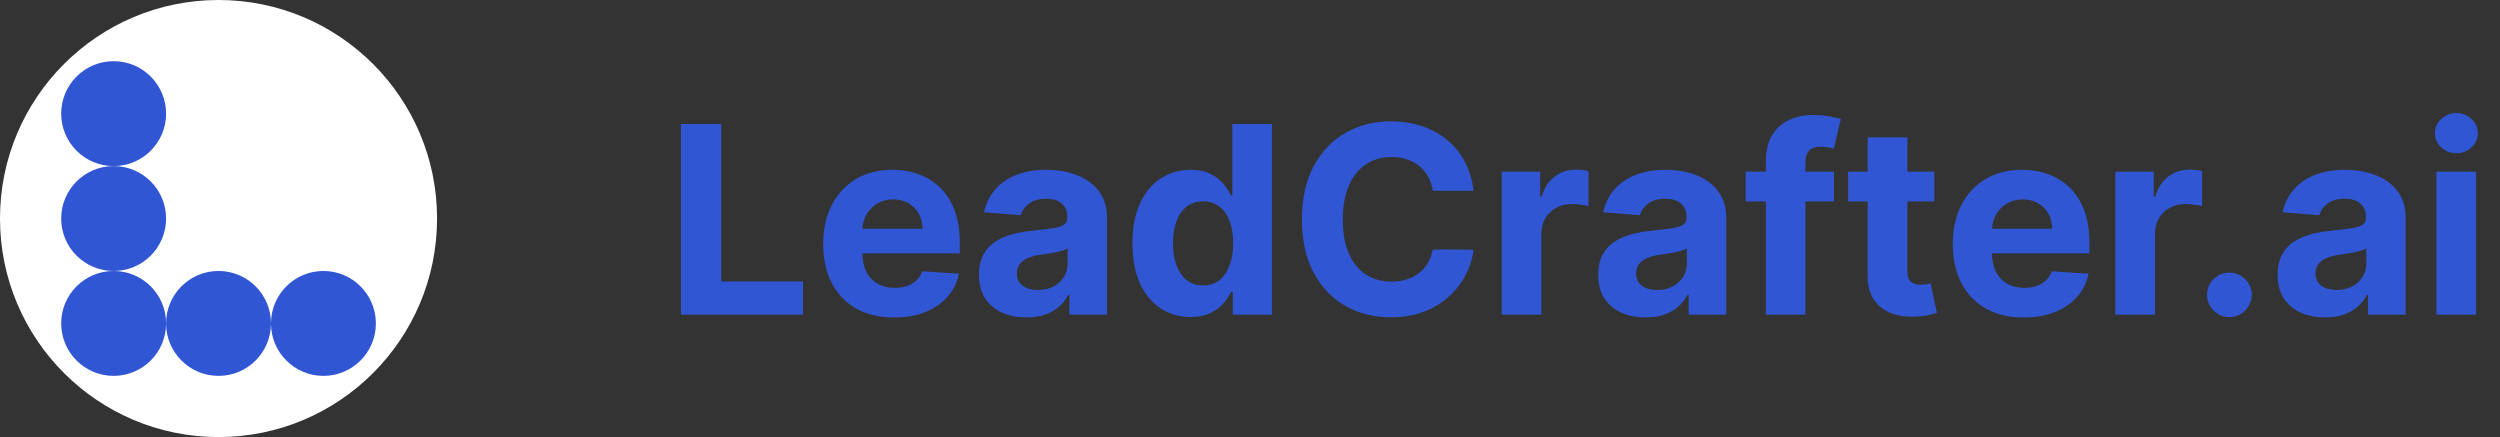 <svg width="286" height="50" viewBox="0 0 286 50" fill="none" xmlns="http://www.w3.org/2000/svg">
<rect x="0" y="0" width="286" height="50" fill="#333333" stroke="none"/>
<path d="M77.896 36V14.182H82.509V32.197H91.863V36H77.896ZM102.29 36.32C100.607 36.32 99.158 35.979 97.943 35.297C96.736 34.608 95.806 33.635 95.152 32.378C94.499 31.114 94.172 29.619 94.172 27.893C94.172 26.209 94.499 24.732 95.152 23.461C95.806 22.19 96.725 21.199 97.911 20.489C99.105 19.778 100.504 19.423 102.109 19.423C103.188 19.423 104.193 19.597 105.124 19.945C106.061 20.286 106.878 20.801 107.574 21.49C108.277 22.179 108.824 23.046 109.215 24.09C109.605 25.126 109.801 26.341 109.801 27.733V28.979H95.983V26.167H105.529C105.529 25.514 105.387 24.935 105.102 24.43C104.818 23.926 104.424 23.532 103.92 23.248C103.423 22.957 102.844 22.811 102.183 22.811C101.494 22.811 100.884 22.971 100.351 23.291C99.826 23.603 99.413 24.026 99.115 24.558C98.817 25.084 98.664 25.67 98.657 26.316V28.99C98.657 29.8 98.806 30.499 99.105 31.089C99.41 31.678 99.84 32.133 100.394 32.452C100.948 32.772 101.605 32.932 102.365 32.932C102.869 32.932 103.33 32.861 103.749 32.719C104.169 32.577 104.527 32.364 104.825 32.08C105.124 31.796 105.351 31.447 105.507 31.035L109.705 31.312C109.492 32.321 109.055 33.202 108.394 33.955C107.741 34.7 106.896 35.283 105.859 35.702C104.829 36.114 103.639 36.32 102.29 36.32ZM117.428 36.309C116.384 36.309 115.454 36.128 114.637 35.766C113.82 35.396 113.174 34.853 112.698 34.136C112.23 33.411 111.995 32.509 111.995 31.43C111.995 30.521 112.162 29.757 112.496 29.139C112.83 28.521 113.284 28.024 113.86 27.648C114.435 27.271 115.088 26.987 115.82 26.796C116.558 26.604 117.333 26.469 118.142 26.391C119.094 26.291 119.861 26.199 120.443 26.114C121.026 26.021 121.448 25.886 121.711 25.709C121.974 25.531 122.105 25.268 122.105 24.921V24.857C122.105 24.182 121.892 23.66 121.466 23.291C121.047 22.921 120.45 22.736 119.676 22.736C118.86 22.736 118.21 22.918 117.727 23.28C117.244 23.635 116.924 24.082 116.768 24.622L112.57 24.281C112.784 23.287 113.203 22.428 113.828 21.703C114.453 20.972 115.259 20.41 116.246 20.02C117.24 19.622 118.391 19.423 119.698 19.423C120.607 19.423 121.477 19.53 122.308 19.743C123.146 19.956 123.888 20.286 124.534 20.734C125.188 21.181 125.703 21.756 126.079 22.459C126.455 23.155 126.644 23.99 126.644 24.963V36H122.34V33.731H122.212C121.949 34.242 121.597 34.693 121.157 35.084C120.717 35.467 120.188 35.769 119.57 35.989C118.952 36.202 118.238 36.309 117.428 36.309ZM118.728 33.177C119.396 33.177 119.985 33.045 120.497 32.783C121.008 32.513 121.409 32.151 121.7 31.696C121.992 31.241 122.137 30.727 122.137 30.151V28.415C121.995 28.507 121.8 28.592 121.551 28.671C121.31 28.741 121.036 28.809 120.731 28.873C120.426 28.93 120.12 28.983 119.815 29.033C119.509 29.075 119.232 29.114 118.984 29.15C118.451 29.228 117.986 29.352 117.588 29.523C117.191 29.693 116.882 29.924 116.661 30.215C116.441 30.499 116.331 30.854 116.331 31.28C116.331 31.898 116.555 32.371 117.002 32.697C117.457 33.017 118.032 33.177 118.728 33.177ZM136.194 36.266C134.952 36.266 133.826 35.947 132.817 35.307C131.816 34.661 131.02 33.713 130.431 32.463C129.849 31.206 129.557 29.665 129.557 27.84C129.557 25.965 129.859 24.405 130.463 23.163C131.067 21.913 131.869 20.979 132.871 20.361C133.879 19.736 134.983 19.423 136.184 19.423C137.1 19.423 137.863 19.579 138.474 19.892C139.092 20.197 139.589 20.581 139.966 21.043C140.349 21.497 140.64 21.945 140.839 22.385H140.978V14.182H145.506V36H141.031V33.379H140.839C140.626 33.834 140.324 34.285 139.934 34.732C139.55 35.173 139.05 35.538 138.432 35.83C137.821 36.121 137.075 36.266 136.194 36.266ZM137.633 32.655C138.364 32.655 138.982 32.456 139.486 32.058C139.998 31.653 140.388 31.089 140.658 30.364C140.935 29.64 141.074 28.791 141.074 27.818C141.074 26.845 140.939 26 140.669 25.283C140.399 24.565 140.008 24.011 139.497 23.621C138.986 23.23 138.364 23.035 137.633 23.035C136.887 23.035 136.258 23.237 135.747 23.642C135.236 24.047 134.849 24.608 134.586 25.325C134.323 26.043 134.192 26.874 134.192 27.818C134.192 28.77 134.323 29.611 134.586 30.343C134.856 31.067 135.243 31.636 135.747 32.048C136.258 32.452 136.887 32.655 137.633 32.655ZM168.573 21.82H163.907C163.821 21.217 163.647 20.68 163.385 20.212C163.122 19.736 162.784 19.331 162.373 18.997C161.961 18.663 161.485 18.408 160.945 18.23C160.412 18.053 159.833 17.964 159.208 17.964C158.079 17.964 157.096 18.244 156.257 18.805C155.419 19.359 154.77 20.169 154.308 21.234C153.846 22.293 153.615 23.578 153.615 25.091C153.615 26.646 153.846 27.953 154.308 29.011C154.777 30.07 155.43 30.869 156.268 31.408C157.106 31.948 158.076 32.218 159.176 32.218C159.794 32.218 160.366 32.136 160.892 31.973C161.424 31.81 161.897 31.572 162.309 31.259C162.721 30.94 163.061 30.553 163.331 30.098C163.608 29.643 163.8 29.125 163.907 28.543L168.573 28.564C168.452 29.565 168.15 30.531 167.667 31.462C167.191 32.385 166.549 33.212 165.739 33.944C164.936 34.668 163.978 35.244 162.863 35.67C161.755 36.089 160.501 36.298 159.102 36.298C157.156 36.298 155.416 35.858 153.882 34.977C152.355 34.097 151.147 32.822 150.26 31.153C149.379 29.484 148.939 27.463 148.939 25.091C148.939 22.712 149.386 20.688 150.281 19.018C151.176 17.349 152.39 16.078 153.924 15.204C155.458 14.324 157.184 13.883 159.102 13.883C160.366 13.883 161.538 14.061 162.618 14.416C163.704 14.771 164.667 15.29 165.505 15.972C166.343 16.646 167.025 17.474 167.55 18.454C168.083 19.434 168.424 20.556 168.573 21.82ZM171.795 36V19.636H176.195V22.491H176.366C176.664 21.476 177.165 20.709 177.868 20.19C178.571 19.665 179.381 19.402 180.297 19.402C180.524 19.402 180.769 19.416 181.032 19.445C181.295 19.473 181.526 19.512 181.724 19.562V23.589C181.511 23.525 181.217 23.468 180.84 23.418C180.464 23.369 180.119 23.344 179.807 23.344C179.139 23.344 178.543 23.489 178.017 23.78C177.499 24.065 177.087 24.462 176.781 24.974C176.483 25.485 176.334 26.075 176.334 26.742V36H171.795ZM188.268 36.309C187.224 36.309 186.294 36.128 185.477 35.766C184.66 35.396 184.014 34.853 183.538 34.136C183.069 33.411 182.835 32.509 182.835 31.43C182.835 30.521 183.002 29.757 183.336 29.139C183.67 28.521 184.124 28.024 184.699 27.648C185.275 27.271 185.928 26.987 186.66 26.796C187.398 26.604 188.172 26.469 188.982 26.391C189.934 26.291 190.701 26.199 191.283 26.114C191.866 26.021 192.288 25.886 192.551 25.709C192.814 25.531 192.945 25.268 192.945 24.921V24.857C192.945 24.182 192.732 23.66 192.306 23.291C191.887 22.921 191.29 22.736 190.516 22.736C189.699 22.736 189.05 22.918 188.567 23.28C188.084 23.635 187.764 24.082 187.608 24.622L183.41 24.281C183.623 23.287 184.042 22.428 184.667 21.703C185.292 20.972 186.099 20.41 187.086 20.02C188.08 19.622 189.231 19.423 190.537 19.423C191.447 19.423 192.317 19.53 193.148 19.743C193.986 19.956 194.728 20.286 195.374 20.734C196.028 21.181 196.542 21.756 196.919 22.459C197.295 23.155 197.483 23.99 197.483 24.963V36H193.18V33.731H193.052C192.789 34.242 192.437 34.693 191.997 35.084C191.557 35.467 191.028 35.769 190.41 35.989C189.792 36.202 189.078 36.309 188.268 36.309ZM189.568 33.177C190.236 33.177 190.825 33.045 191.336 32.783C191.848 32.513 192.249 32.151 192.54 31.696C192.831 31.241 192.977 30.727 192.977 30.151V28.415C192.835 28.507 192.64 28.592 192.391 28.671C192.15 28.741 191.876 28.809 191.571 28.873C191.265 28.93 190.96 28.983 190.655 29.033C190.349 29.075 190.072 29.114 189.824 29.15C189.291 29.228 188.826 29.352 188.428 29.523C188.03 29.693 187.721 29.924 187.501 30.215C187.281 30.499 187.171 30.854 187.171 31.28C187.171 31.898 187.395 32.371 187.842 32.697C188.297 33.017 188.872 33.177 189.568 33.177ZM209.804 19.636V23.046H199.705V19.636H209.804ZM202.017 36V18.454C202.017 17.268 202.247 16.284 202.709 15.503C203.178 14.722 203.817 14.136 204.627 13.745C205.436 13.354 206.356 13.159 207.386 13.159C208.082 13.159 208.718 13.212 209.293 13.319C209.875 13.425 210.308 13.521 210.593 13.607L209.783 17.016C209.605 16.959 209.385 16.905 209.122 16.856C208.867 16.806 208.604 16.781 208.334 16.781C207.666 16.781 207.201 16.938 206.938 17.25C206.676 17.555 206.544 17.985 206.544 18.539V36H202.017ZM221.281 19.636V23.046H211.426V19.636H221.281ZM213.663 15.716H218.202V30.972C218.202 31.391 218.266 31.717 218.393 31.952C218.521 32.179 218.699 32.339 218.926 32.431C219.161 32.523 219.43 32.57 219.736 32.57C219.949 32.57 220.162 32.552 220.375 32.516C220.588 32.474 220.751 32.442 220.865 32.42L221.579 35.798C221.352 35.869 221.032 35.95 220.62 36.043C220.208 36.142 219.707 36.202 219.118 36.224C218.024 36.266 217.065 36.121 216.241 35.787C215.425 35.453 214.789 34.935 214.335 34.231C213.88 33.528 213.656 32.641 213.663 31.568V15.716ZM231.518 36.32C229.835 36.32 228.386 35.979 227.172 35.297C225.964 34.608 225.034 33.635 224.381 32.378C223.727 31.114 223.401 29.619 223.401 27.893C223.401 26.209 223.727 24.732 224.381 23.461C225.034 22.19 225.954 21.199 227.14 20.489C228.333 19.778 229.732 19.423 231.337 19.423C232.417 19.423 233.422 19.597 234.352 19.945C235.29 20.286 236.107 20.801 236.803 21.49C237.506 22.179 238.053 23.046 238.443 24.09C238.834 25.126 239.029 26.341 239.029 27.733V28.979H225.212V26.167H234.757C234.757 25.514 234.615 24.935 234.331 24.43C234.047 23.926 233.653 23.532 233.148 23.248C232.651 22.957 232.072 22.811 231.412 22.811C230.723 22.811 230.112 22.971 229.58 23.291C229.054 23.603 228.642 24.026 228.344 24.558C228.045 25.084 227.893 25.67 227.886 26.316V28.99C227.886 29.8 228.035 30.499 228.333 31.089C228.638 31.678 229.068 32.133 229.622 32.452C230.176 32.772 230.833 32.932 231.593 32.932C232.097 32.932 232.559 32.861 232.978 32.719C233.397 32.577 233.756 32.364 234.054 32.08C234.352 31.796 234.58 31.447 234.736 31.035L238.933 31.312C238.72 32.321 238.283 33.202 237.623 33.955C236.969 34.7 236.124 35.283 235.087 35.702C234.058 36.114 232.868 36.32 231.518 36.32ZM241.991 36V19.636H246.391V22.491H246.561C246.859 21.476 247.36 20.709 248.063 20.19C248.766 19.665 249.576 19.402 250.492 19.402C250.719 19.402 250.964 19.416 251.227 19.445C251.49 19.473 251.721 19.512 251.92 19.562V23.589C251.707 23.525 251.412 23.468 251.036 23.418C250.659 23.369 250.315 23.344 250.002 23.344C249.335 23.344 248.738 23.489 248.212 23.78C247.694 24.065 247.282 24.462 246.977 24.974C246.678 25.485 246.529 26.075 246.529 26.742V36H241.991ZM255.044 36.277C254.341 36.277 253.737 36.028 253.233 35.531C252.736 35.027 252.487 34.423 252.487 33.72C252.487 33.024 252.736 32.428 253.233 31.93C253.737 31.433 254.341 31.185 255.044 31.185C255.726 31.185 256.322 31.433 256.834 31.93C257.345 32.428 257.601 33.024 257.601 33.72C257.601 34.189 257.48 34.619 257.238 35.009C257.004 35.393 256.695 35.702 256.312 35.936C255.928 36.163 255.506 36.277 255.044 36.277ZM265.993 36.309C264.949 36.309 264.018 36.128 263.202 35.766C262.385 35.396 261.739 34.853 261.263 34.136C260.794 33.411 260.56 32.509 260.56 31.43C260.56 30.521 260.727 29.757 261.06 29.139C261.394 28.521 261.849 28.024 262.424 27.648C262.999 27.271 263.653 26.987 264.384 26.796C265.123 26.604 265.897 26.469 266.707 26.391C267.658 26.291 268.425 26.199 269.008 26.114C269.59 26.021 270.013 25.886 270.276 25.709C270.538 25.531 270.67 25.268 270.67 24.921V24.857C270.67 24.182 270.457 23.66 270.031 23.291C269.612 22.921 269.015 22.736 268.241 22.736C267.424 22.736 266.774 22.918 266.291 23.28C265.808 23.635 265.489 24.082 265.332 24.622L261.135 24.281C261.348 23.287 261.767 22.428 262.392 21.703C263.017 20.972 263.823 20.41 264.81 20.02C265.805 19.622 266.955 19.423 268.262 19.423C269.171 19.423 270.041 19.53 270.872 19.743C271.71 19.956 272.452 20.286 273.099 20.734C273.752 21.181 274.267 21.756 274.643 22.459C275.02 23.155 275.208 23.99 275.208 24.963V36H270.904V33.731H270.776C270.513 34.242 270.162 34.693 269.722 35.084C269.281 35.467 268.752 35.769 268.134 35.989C267.516 36.202 266.803 36.309 265.993 36.309ZM267.293 33.177C267.96 33.177 268.55 33.045 269.061 32.783C269.572 32.513 269.974 32.151 270.265 31.696C270.556 31.241 270.702 30.727 270.702 30.151V28.415C270.56 28.507 270.364 28.592 270.116 28.671C269.874 28.741 269.601 28.809 269.295 28.873C268.99 28.93 268.685 28.983 268.379 29.033C268.074 29.075 267.797 29.114 267.548 29.15C267.016 29.228 266.55 29.352 266.153 29.523C265.755 29.693 265.446 29.924 265.226 30.215C265.006 30.499 264.896 30.854 264.896 31.28C264.896 31.898 265.119 32.371 265.567 32.697C266.021 33.017 266.597 33.177 267.293 33.177ZM278.729 36V19.636H283.267V36H278.729ZM281.009 17.527C280.334 17.527 279.755 17.303 279.272 16.856C278.797 16.401 278.559 15.858 278.559 15.226C278.559 14.601 278.797 14.065 279.272 13.617C279.755 13.163 280.334 12.935 281.009 12.935C281.684 12.935 282.259 13.163 282.735 13.617C283.218 14.065 283.459 14.601 283.459 15.226C283.459 15.858 283.218 16.401 282.735 16.856C282.259 17.303 281.684 17.527 281.009 17.527Z" fill="#3056D3"/>
<circle cx="25" cy="25" r="25" fill="white"/>
<circle cx="13" cy="13" r="6" fill="#3056D3"/>
<circle cx="13" cy="25" r="6" fill="#3056D3"/>
<circle cx="13" cy="37" r="6" fill="#3056D3"/>
<circle cx="25" cy="37" r="6" fill="#3056D3"/>
<circle cx="37" cy="37" r="6" fill="#3056D3"/>
</svg>
